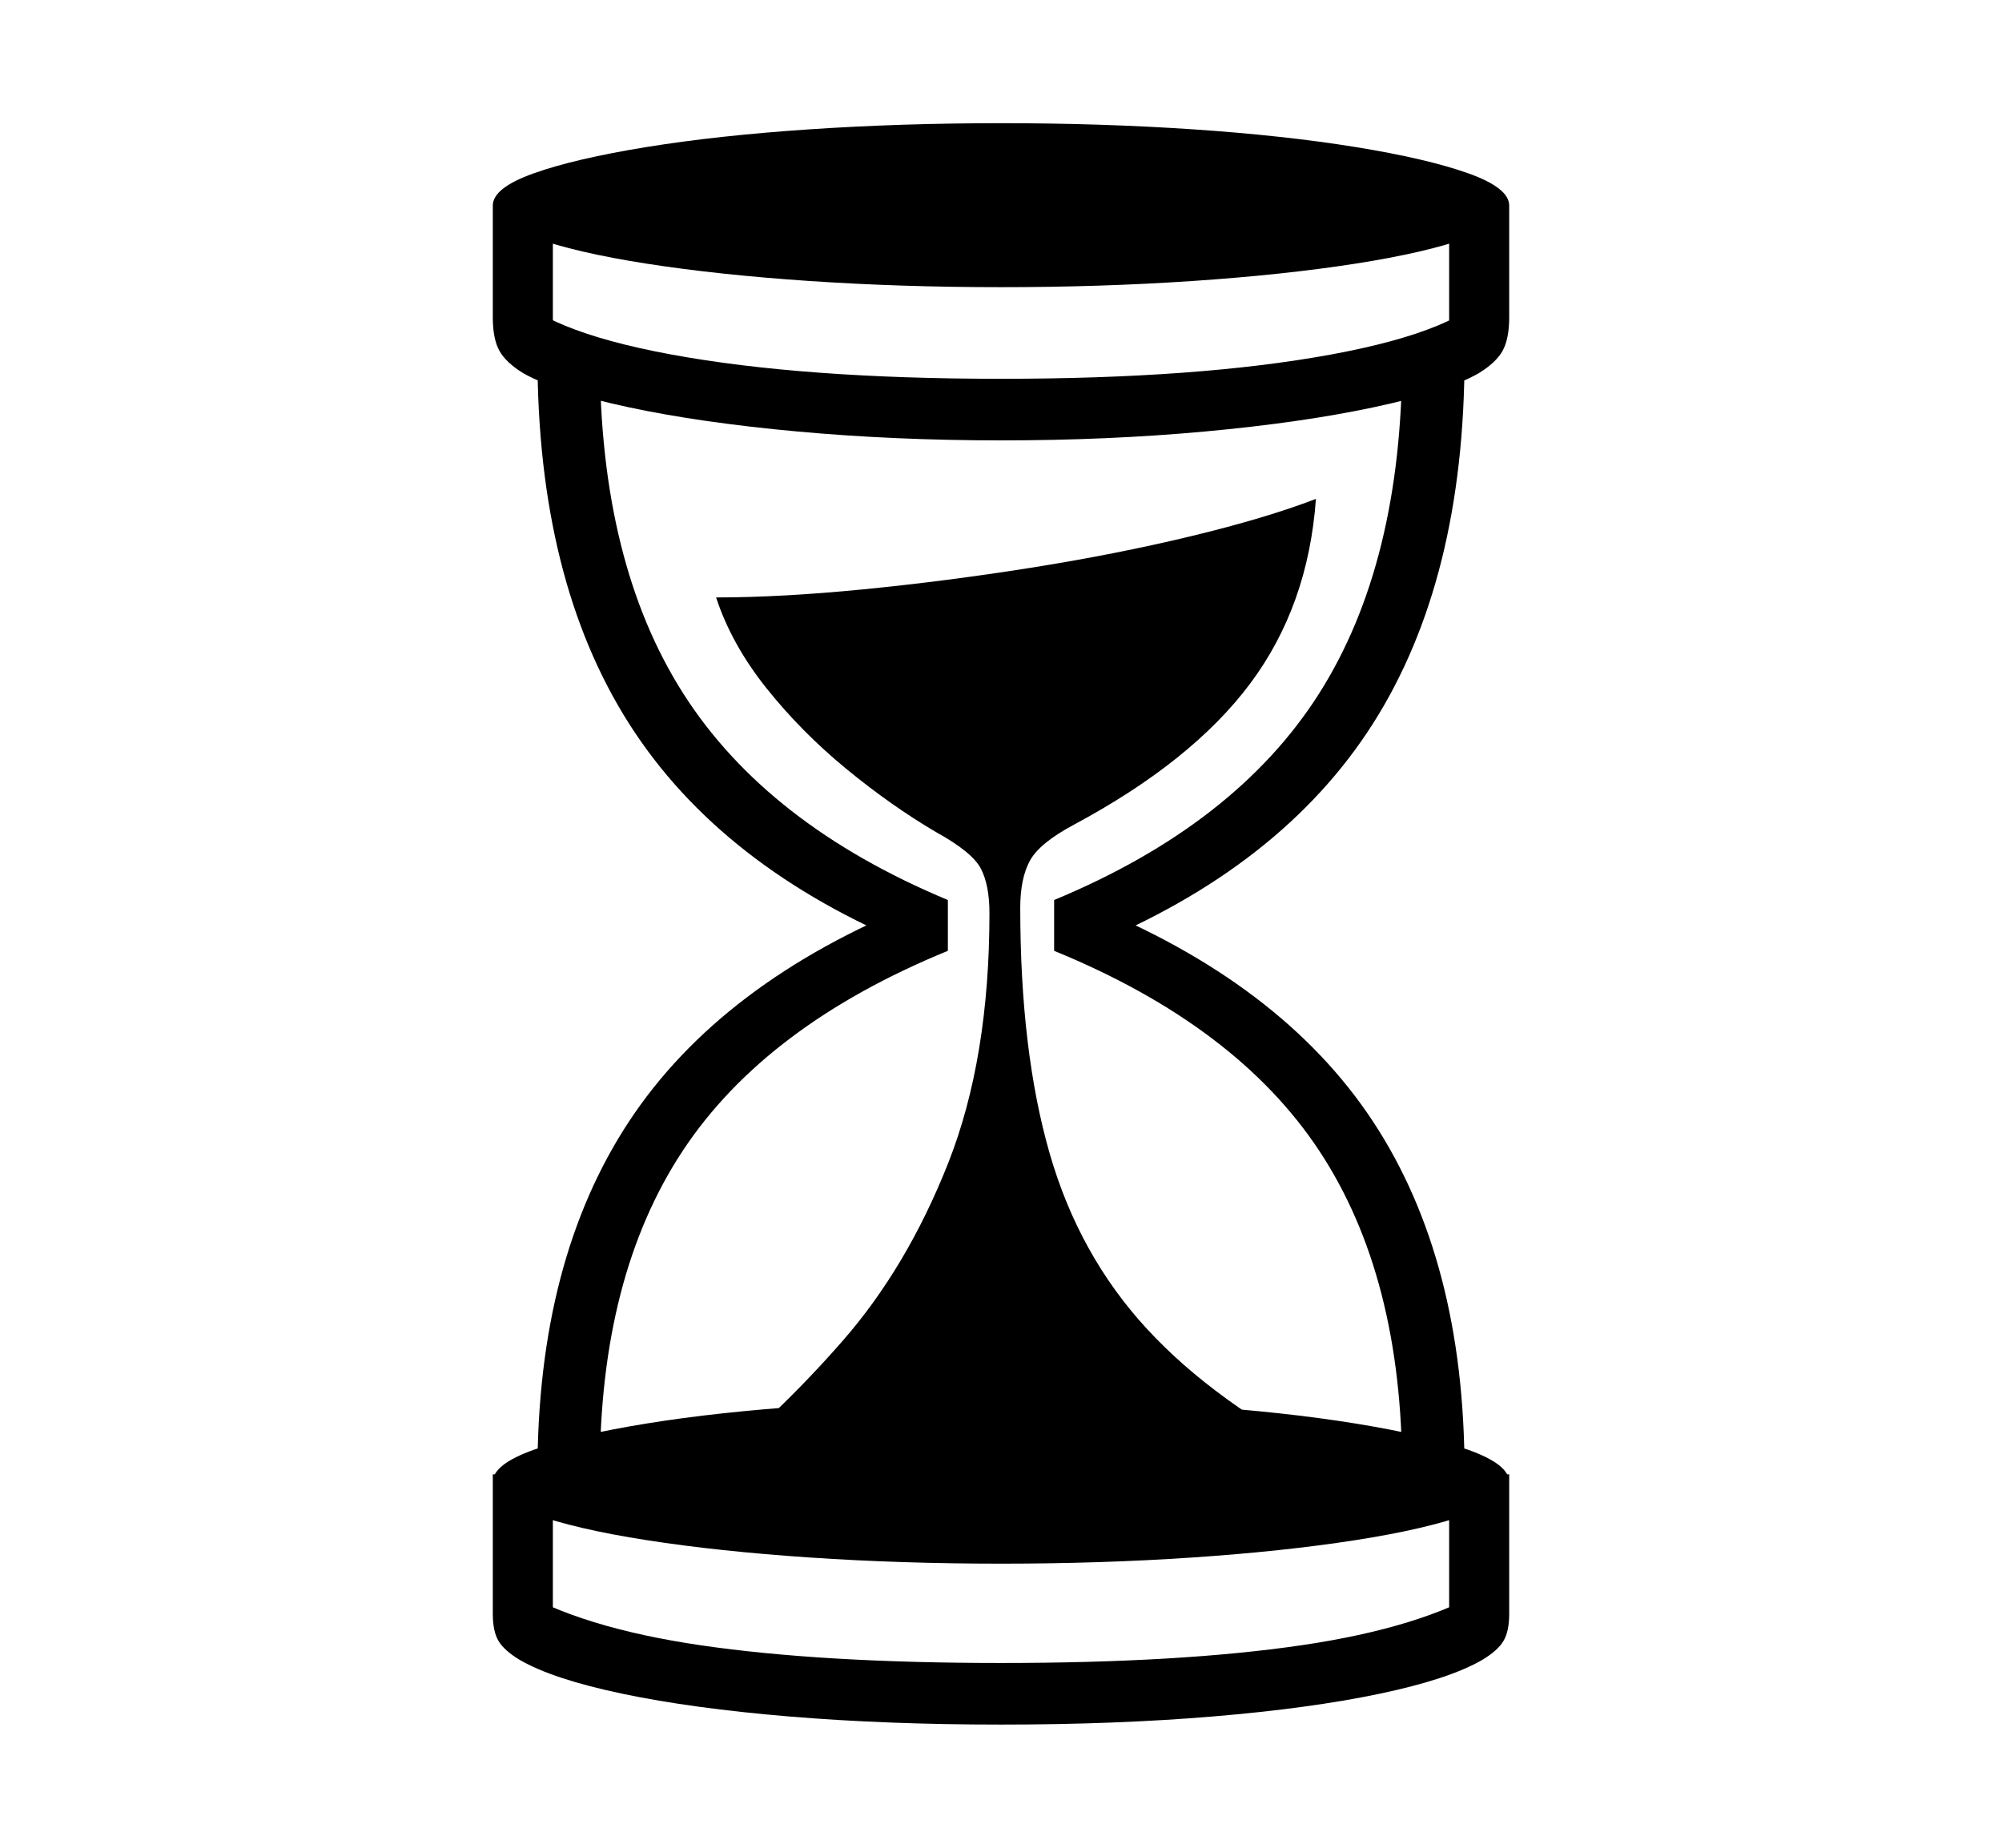 <svg xmlns="http://www.w3.org/2000/svg"
    viewBox="0 0 2600 2400">
  <!--
Copyright 2013, 2022 Google Inc. All Rights Reserved.
Noto is a trademark of Google Inc.
This Font Software is licensed under the SIL Open Font License, Version 1.1. This Font Software is distributed on an "AS IS" BASIS, WITHOUT WARRANTIES OR CONDITIONS OF ANY KIND, either express or implied. See the SIL Open Font License for the specific language, permissions and limitations governing your use of this Font Software.
http://scripts.sil.org/OFL
  -->
<path d="M1728 1899L919 1910Q1010 1838 1094 1742 1178 1646 1231.5 1510.5 1285 1375 1285 1186L1285 1186Q1285 1150 1274 1128.5 1263 1107 1216 1081L1216 1081Q1158 1047 1099.5 999 1041 951 995.5 894 950 837 930 776L930 776Q1014 776 1121 765.5 1228 755 1338.5 737.5 1449 720 1546.5 696.5 1644 673 1709 648L1709 648Q1699 787 1623.5 888 1548 989 1395 1071L1395 1071Q1350 1095 1337.5 1118 1325 1141 1325 1179L1325 1179Q1325 1365 1363 1497.5 1401 1630 1489.5 1726 1578 1822 1728 1899L1728 1899ZM1300 2240L1300 2240Q1151 2240 1025 2229.5 899 2219 808.5 2200 718 2181 675 2156L675 2156Q655 2144 647.5 2131.5 640 2119 640 2096L640 2096 640 1915 718 1915 718 2164 667 2062Q753 2114 910 2137 1067 2160 1300 2160L1300 2160Q1533 2160 1690 2137 1847 2114 1933 2062L1933 2062 1882 2164 1882 1915 1960 1915 1960 2096Q1960 2119 1952.5 2131.5 1945 2144 1925 2156L1925 2156Q1882 2181 1791.5 2200 1701 2219 1575 2229.5 1449 2240 1300 2240ZM1300 2031L1300 2031Q1170 2031 1051.5 2023 933 2015 840 2000.5 747 1986 693.5 1966.5 640 1947 640 1925L640 1925Q640 1902 693.5 1883 747 1864 839.5 1849 932 1834 1051 1826 1170 1818 1300 1818L1300 1818Q1431 1818 1549.5 1826 1668 1834 1760.5 1849 1853 1864 1906.5 1883 1960 1902 1960 1925L1960 1925Q1960 1947 1906.5 1966.5 1853 1986 1760 2000.5 1667 2015 1548.5 2023 1430 2031 1300 2031ZM779 1912L698 1912Q698 1637 817 1456.5 936 1276 1191 1173L1191 1173 1188 1230Q936 1127 817 940 698 753 698 463L698 463 779 463Q779 731 887.5 901 996 1071 1231 1169L1231 1169 1231 1235Q994 1332 886.5 1495 779 1658 779 1912L779 1912ZM1902 1912L1821 1912Q1821 1658 1713.5 1495 1606 1332 1369 1235L1369 1235 1369 1169Q1605 1071 1713 901 1821 731 1821 463L1821 463 1902 463Q1902 753 1783 940 1664 1127 1412 1230L1412 1230 1409 1173Q1664 1276 1783 1456.5 1902 1637 1902 1912L1902 1912ZM1300 572L1300 572Q1162 572 1036 560.5 910 549 816.5 529 723 509 680 485L680 485Q657 471 648.5 455.5 640 440 640 412L640 412 640 267 718 267 718 489 660 373Q701 429 872 460.5 1043 492 1300 492L1300 492Q1557 492 1728.5 460.5 1900 429 1940 373L1940 373 1882 489 1882 267 1960 267 1960 412Q1960 440 1951.5 455.5 1943 471 1920 485L1920 485Q1878 509 1784 529 1690 549 1564.5 560.5 1439 572 1300 572ZM1300 373L1300 373Q1170 373 1051.5 365 933 357 840 342.5 747 328 693.5 308.5 640 289 640 267L640 267Q640 244 693.5 225 747 206 839.5 191 932 176 1051 168 1170 160 1300 160L1300 160Q1431 160 1549.5 168 1668 176 1760.5 191 1853 206 1906.5 225 1960 244 1960 267L1960 267Q1960 289 1906.5 308.5 1853 328 1760 342.5 1667 357 1548.5 365 1430 373 1300 373Z"/>
</svg>